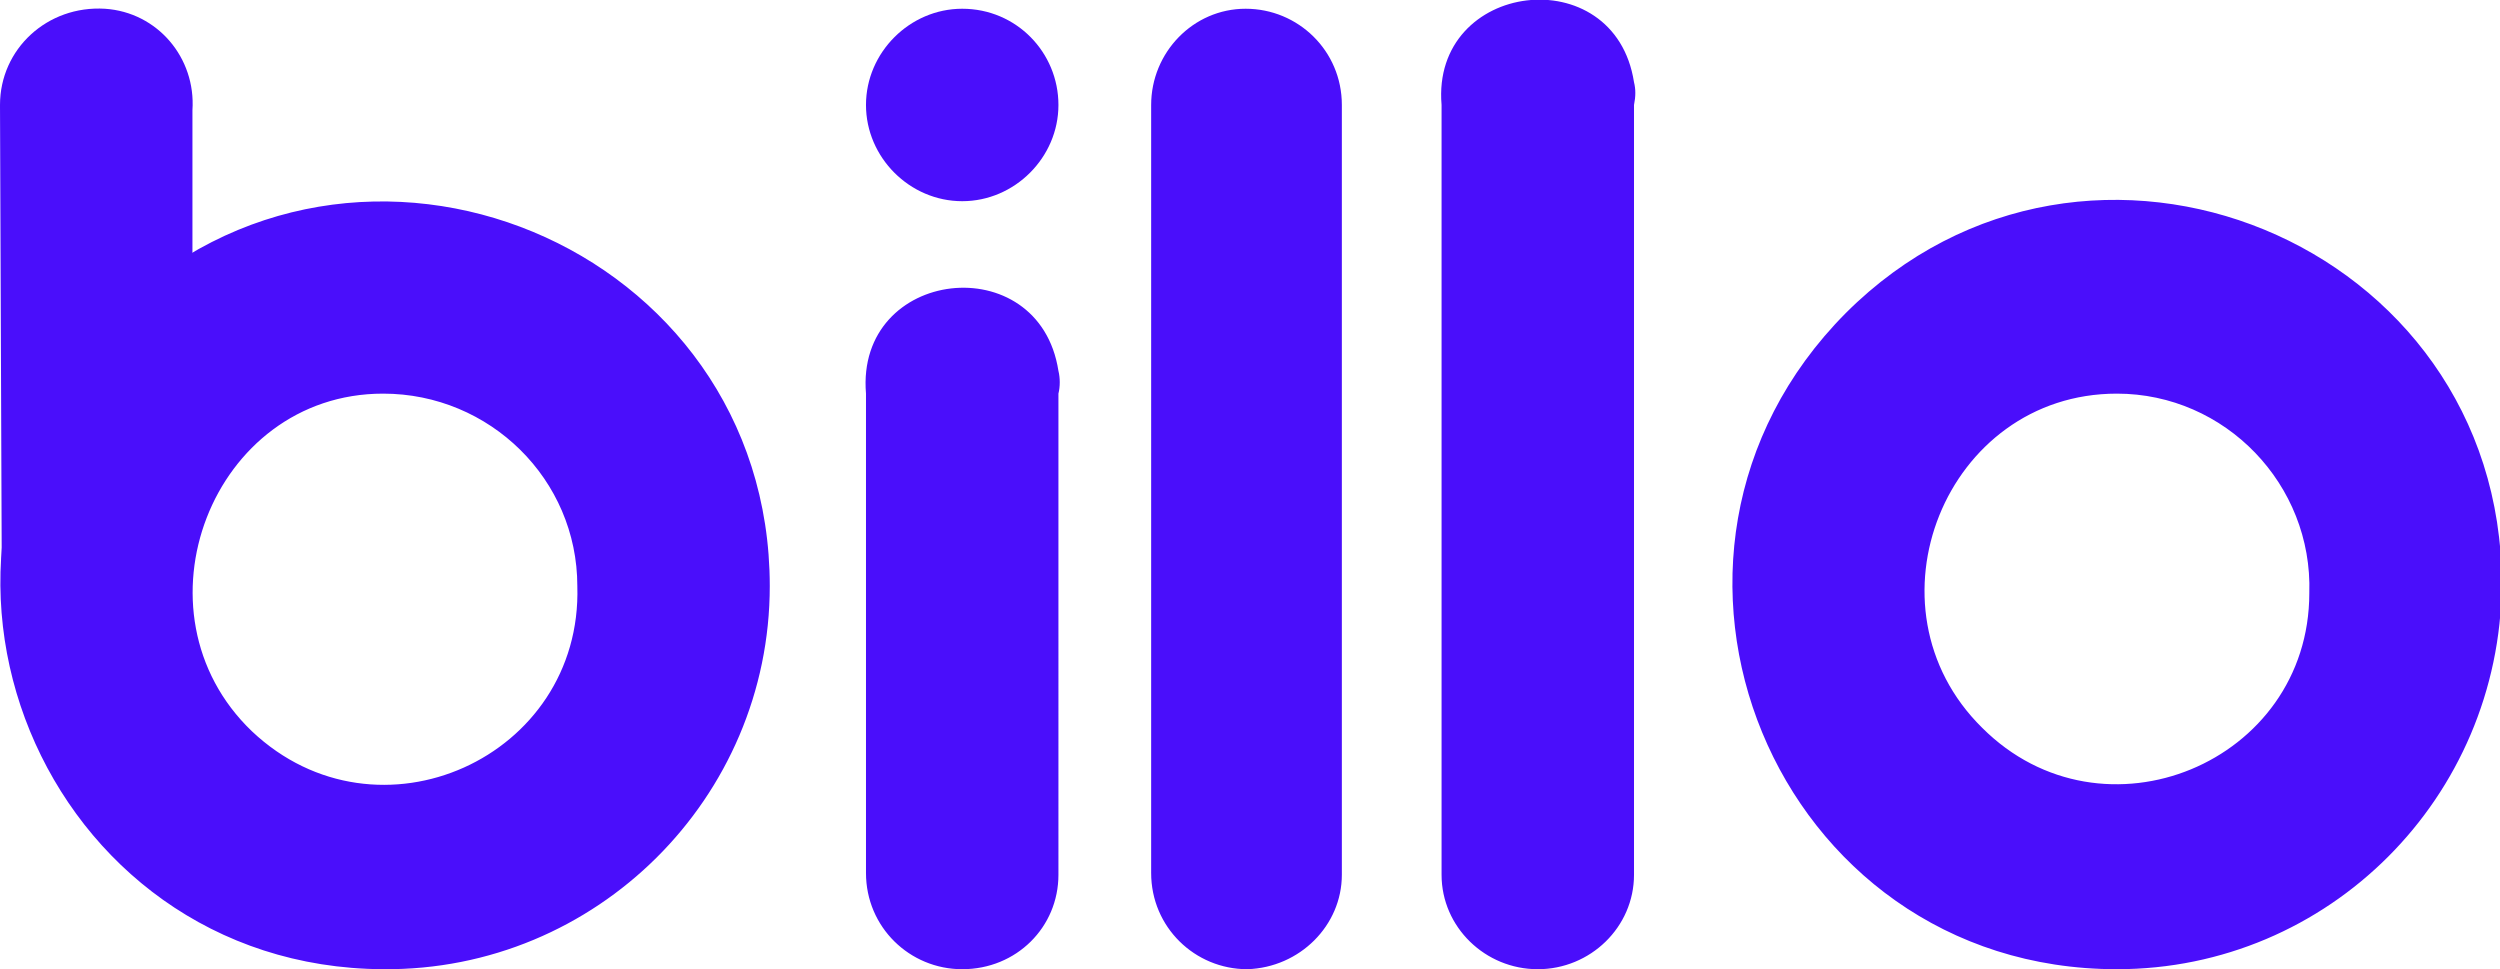 <?xml version="1.0" encoding="UTF-8"?>
<svg xmlns:x="ns_extend;" xmlns:i="ns_ai;" xmlns:graph="ns_graphs;" xmlns="http://www.w3.org/2000/svg" xmlns:xlink="http://www.w3.org/1999/xlink" version="1.1" id="Layer_1" x="0px" y="0px" viewBox="0 0 142.9 55.4" style="enable-background:new 0 0 142.9 55.4;" xml:space="preserve">
 <style type="text/css">
  .st0{fill:#4A0EFB;}
 </style>
 <g>
  <g>
   <path class="st0" d="M55,55.4c-3,0-5.5-2.4-5.5-5.5V22.5c-0.6-7.2,9.9-8.4,11-1.3c0.1,0.4,0.1,0.9,0,1.3V50    C60.5,53,58.1,55.4,55,55.4L55,55.4z M71.3,55.4c-3,0-5.5-2.4-5.5-5.5V6c0-3,2.4-5.5,5.4-5.5c3,0,5.5,2.4,5.5,5.5v44    C76.7,52.9,74.3,55.3,71.3,55.4L71.3,55.4z M87.9,55.4c-3,0-5.5-2.4-5.5-5.4V6c-0.6-7.1,9.9-8.4,11-1.3c0.1,0.4,0.1,0.8,0,1.3v44    C93.4,53,90.9,55.4,87.9,55.4L87.9,55.4z M21.9,55.4C2.4,55.3-7.3,31.7,6.5,17.9C20.4,4.2,44,14,44,33.5    C44,45.6,34.1,55.5,21.9,55.4L21.9,55.4z M21.9,22.5c-9.8,0-14.6,12.5-7.5,19.3c7.2,6.8,18.9,1.5,18.6-8.3    C33,27.4,28,22.5,21.9,22.5L21.9,22.5z M121,55.4c-19.6,0-29.3-23.6-15.5-37.5c13.8-13.8,37.5-4.1,37.5,15.5    C142.9,45.6,133.1,55.4,121,55.4L121,55.4z M121,22.5c-9.8,0-14.7,12.2-7.7,19.1c6.9,6.9,18.7,2,18.7-7.7    C132.2,27.7,127.2,22.5,121,22.5L121,22.5z M121,22.6">
   </path>
  </g>
  <path class="st0" d="M60.5,6c0,3-2.5,5.5-5.5,5.5c-3,0-5.5-2.5-5.5-5.5C49.5,3,52,0.5,55,0.5C58.1,0.5,60.5,3,60.5,6L60.5,6z    M60.5,6">
  </path>
  <path class="st0" d="M11,14.5V6.3c0.2-3-2-5.6-5-5.8C2.7,0.3,0,2.8,0,6l0.1,26.4C0.5,25,6.4,18.9,11,14.5L11,14.5z M11,14.5">
  </path>
 </g>
</svg>
